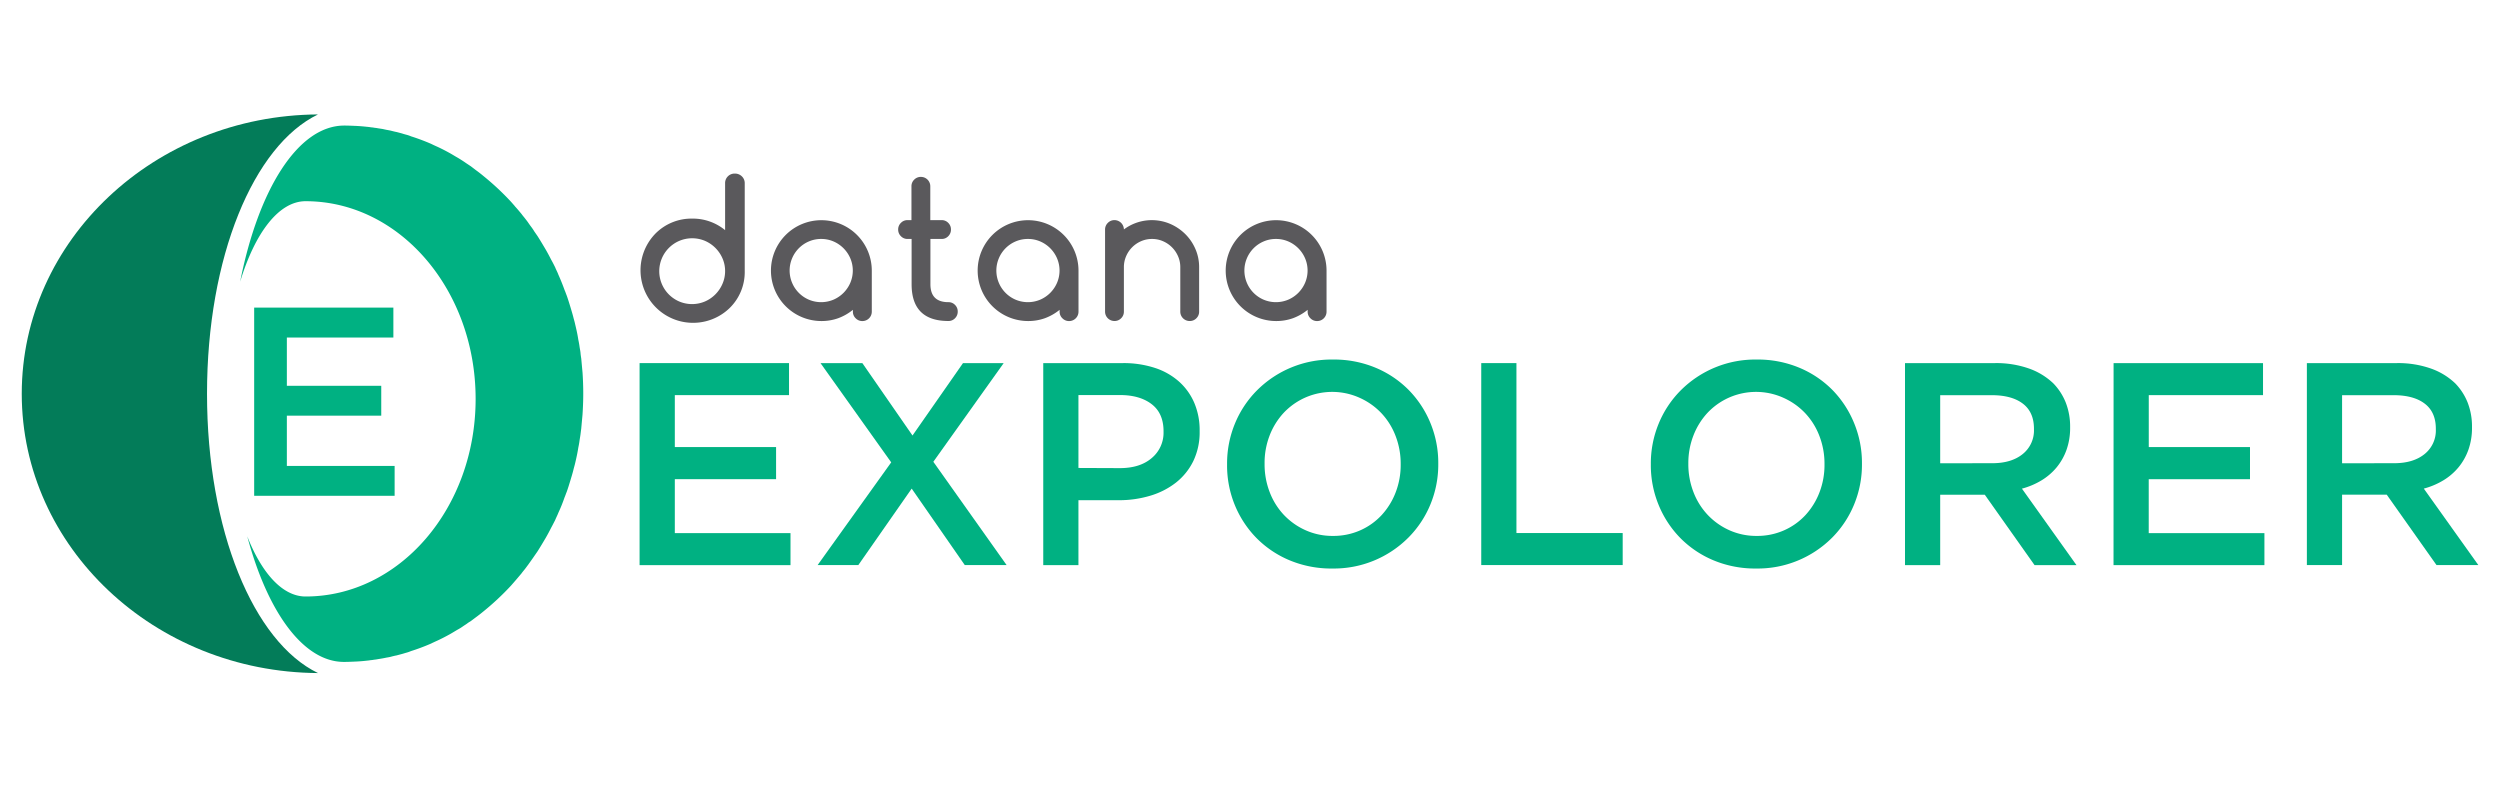 <svg id="Layer_1" data-name="Layer 1" xmlns="http://www.w3.org/2000/svg" viewBox="0 0 1200 378"><defs><style>.cls-1{fill:#037c59;}.cls-2{fill:#00b182;}.cls-3{fill:#5a595c;}</style></defs><title>D_Expolorer</title><path class="cls-1" d="M99.37,189c0-65.58,22.31-119.14,53.27-134.07-78.5.46-142.2,60.43-142.2,134.07s63.71,133.61,142.2,134.07C121.68,308.14,99.37,254.58,99.37,189Z"/><path class="cls-2" d="M279.63,179c-.07-.78-.14-1.56-.21-2.27-.14-1.56-.28-3.05-.42-4.61-.14-.92-.28-1.77-.35-2.7s-.35-2.13-.49-3.19-.35-2.13-.56-3.12c-.28-1.85-.63-3.62-1.06-5.47-.21-.92-.42-1.77-.63-2.7s-.49-1.77-.71-2.7c-.42-1.63-.92-3.27-1.41-4.9-.56-1.85-1.13-3.69-1.76-5.47-.35-.85-.63-1.77-1-2.56-.92-2.56-1.9-5-3-7.45-.28-.78-.63-1.49-1-2.27-.14-.35-.35-.71-.49-1.14-.63-1.28-1.27-2.56-2-3.83-.78-1.56-1.62-3.12-2.47-4.61-1.34-2.27-2.68-4.54-4.09-6.74l-1.48-2.13a24,24,0,0,0-1.48-2.2c-.49-.64-1-1.35-1.48-2.06s-1.06-1.42-1.55-2.06-1.13-1.35-1.62-2.06c-1.06-1.28-2.12-2.56-3.24-3.76,0-.07-.07-.14-.14-.21l-1.62-1.85a127.43,127.43,0,0,0-13.19-12.35c-1.2-1-2.47-2-3.74-2.91L226,79.81c-.56-.35-1.06-.71-1.62-1.07s-1.34-.92-2-1.35-1.41-.92-2.12-1.35-1.48-.85-2.19-1.28-1.41-.85-2.19-1.28c-2.19-1.21-4.37-2.34-6.63-3.34-.78-.35-1.55-.71-2.26-1.07a99.47,99.47,0,0,0-9.66-3.62,17.32,17.32,0,0,0-2-.71c-.85-.21-1.62-.43-2.47-.71l-2.4-.64c-.78-.14-1.62-.35-2.47-.57s-1.62-.35-2.47-.5l-2-.43c-.63-.07-1.27-.21-1.9-.28a17.49,17.49,0,0,0-1.9-.28,11.21,11.21,0,0,0-1.62-.21c-.71-.14-1.48-.21-2.19-.28-1.9-.21-3.88-.36-5.78-.43-1.62-.07-3.24-.14-4.87-.14C143,60.29,124,91,115.27,135.22c7.11-23.4,18.51-38.64,31.41-38.64,45.08,0,81.62,42.49,81.62,94.91s-36.54,94.83-81.62,94.83c-11,0-21-11.08-28-28.89,9.69,36.18,26.83,60.29,46.43,60.29,1.62,0,3.24-.07,4.87-.14,1.9-.07,3.88-.21,5.78-.43.71-.07,1.48-.14,2.19-.28a11.21,11.21,0,0,0,1.62-.21,17.6,17.6,0,0,0,1.9-.28c1.34-.21,2.68-.43,3.95-.71.85-.14,1.69-.28,2.47-.5s1.69-.43,2.47-.57l2.4-.64c.85-.21,1.62-.5,2.47-.71a17.32,17.32,0,0,0,2-.71,99.35,99.35,0,0,0,9.66-3.62c.71-.36,1.48-.71,2.26-1.07,2.26-1,4.44-2.13,6.63-3.34.78-.43,1.48-.85,2.19-1.28s1.41-.85,2.19-1.28,1.41-.85,2.12-1.35,1.34-.85,2-1.35,1.06-.71,1.62-1.06l2.47-1.85c1.27-.92,2.54-1.92,3.74-2.91a127.44,127.44,0,0,0,13.19-12.35l1.62-1.85c.28-.36.63-.71.92-1.07l2.47-2.91c.49-.71,1.06-1.35,1.62-2.06s1-1.35,1.55-2.06c1-1.42,2-2.77,3-4.26l1.48-2.13c1.41-2.2,2.75-4.47,4.09-6.74.85-1.49,1.69-3.05,2.47-4.61.71-1.28,1.34-2.56,2-3.83.14-.43.35-.78.49-1.14.35-.78.71-1.49,1-2.27,1.13-2.41,2.12-4.9,3-7.45.35-.78.63-1.7,1-2.56.63-1.77,1.2-3.62,1.76-5.47.49-1.63,1-3.27,1.41-4.9.21-.92.49-1.85.71-2.7s.42-1.77.63-2.7c.42-1.85.78-3.62,1.06-5.47.21-1,.42-2.06.56-3.12s.35-2.13.49-3.19.21-1.77.35-2.7c.14-1.56.28-3.05.42-4.61.07-.71.14-1.49.21-2.27.21-3.27.35-6.6.35-10S279.84,182.26,279.63,179Z"/><path class="cls-2" d="M307,174.29h71.73v15.37H323.91v24.93h48.61V230H323.91v25.9h55.53v15.37H307Z"/><path class="cls-2" d="M427.78,221.93l-33.93-47.64h20.08L438,209.05l24.24-34.76h19.53L448,221.65l35.17,49.58H463.09l-25.48-36.7L412,271.23H392.46Z"/><path class="cls-2" d="M500.76,174.29H539a48.19,48.19,0,0,1,15.3,2.29,32.57,32.57,0,0,1,11.63,6.58,29,29,0,0,1,7.34,10.25,33.31,33.31,0,0,1,2.56,13.29V207a31.89,31.89,0,0,1-3.05,14.33,29.78,29.78,0,0,1-8.33,10.32,37.13,37.13,0,0,1-12.35,6.3,51.84,51.84,0,0,1-15.13,2.15H517.65v31.16H500.76Zm36.76,50.41q9.72,0,15.35-4.87a15.78,15.78,0,0,0,5.63-12.51V207q0-8.62-5.7-13t-15.29-4.38H517.65v35Z"/><path class="cls-2" d="M639.51,272.89A51.82,51.82,0,0,1,619,268.94a48.65,48.65,0,0,1-15.93-10.73,49.17,49.17,0,0,1-10.39-15.86A50.16,50.16,0,0,1,589,223v-.28a50.18,50.18,0,0,1,3.74-19.32,48.87,48.87,0,0,1,10.52-15.93,50.51,50.51,0,0,1,36.56-14.89,51.84,51.84,0,0,1,20.5,3.95,48.71,48.71,0,0,1,15.92,10.73,49.25,49.25,0,0,1,10.39,15.86,50.21,50.21,0,0,1,3.74,19.32v.28a50.19,50.19,0,0,1-3.74,19.32A48.9,48.9,0,0,1,676.07,258a50.51,50.51,0,0,1-36.56,14.89Zm.28-15.65a31.73,31.73,0,0,0,13.17-2.7,31.19,31.19,0,0,0,10.27-7.34,34,34,0,0,0,6.69-10.87A36.47,36.47,0,0,0,672.33,223v-.28a37,37,0,0,0-2.41-13.36,33.21,33.21,0,0,0-6.76-10.94A32.71,32.71,0,0,0,652.75,191a32,32,0,0,0-36.68,7.27,34,34,0,0,0-6.69,10.87A36.47,36.47,0,0,0,607,222.48v.28a37,37,0,0,0,2.41,13.36,33.18,33.18,0,0,0,6.76,10.94,32.63,32.63,0,0,0,10.41,7.41A31.46,31.46,0,0,0,639.79,257.24Z"/><path class="cls-2" d="M711,174.29h16.89v81.57h51v15.37H711Z"/><path class="cls-2" d="M842.94,272.89a51.82,51.82,0,0,1-20.49-3.95,48.65,48.65,0,0,1-15.93-10.73,49.17,49.17,0,0,1-10.39-15.86A50.16,50.16,0,0,1,792.4,223v-.28a50.18,50.18,0,0,1,3.74-19.32,48.87,48.87,0,0,1,10.52-15.93,50.51,50.51,0,0,1,36.56-14.89,51.84,51.84,0,0,1,20.5,3.95,48.71,48.71,0,0,1,15.92,10.73A49.25,49.25,0,0,1,890,203.16a50.21,50.21,0,0,1,3.74,19.32v.28A50.19,50.19,0,0,1,890,242.08,48.9,48.9,0,0,1,879.5,258a50.51,50.51,0,0,1-36.56,14.89Zm.28-15.65a31.73,31.73,0,0,0,13.17-2.7,31.19,31.19,0,0,0,10.27-7.34,34,34,0,0,0,6.69-10.87A36.47,36.47,0,0,0,875.76,223v-.28a37,37,0,0,0-2.41-13.36,33.21,33.21,0,0,0-6.76-10.94A32.71,32.71,0,0,0,856.18,191a32,32,0,0,0-36.68,7.27,34,34,0,0,0-6.69,10.87,36.47,36.47,0,0,0-2.41,13.29v.28a37,37,0,0,0,2.41,13.36,33.18,33.18,0,0,0,6.76,10.94A32.63,32.63,0,0,0,830,254.47,31.46,31.46,0,0,0,843.22,257.24Z"/><path class="cls-2" d="M914.4,174.29H957.6a47.38,47.38,0,0,1,16.2,2.56A32.59,32.59,0,0,1,985.58,184a28.1,28.1,0,0,1,6,9.28,31.45,31.45,0,0,1,2.08,11.63v.28a31.34,31.34,0,0,1-1.73,10.73,28.06,28.06,0,0,1-4.78,8.45,28.7,28.7,0,0,1-7.27,6.23,36,36,0,0,1-9.35,3.95l26.17,36.7H976.58l-23.89-33.79H931.29v33.79H914.4Zm41.9,48.05q9.16,0,14.58-4.38a14.48,14.48,0,0,0,5.42-11.89v-.28q0-7.93-5.28-12t-14.86-4.1H931.29v32.68Z"/><path class="cls-2" d="M1014.52,174.29h71.73v15.37h-54.84v24.93H1080V230h-48.61v25.9h55.53v15.37h-72.43Z"/><path class="cls-2" d="M1107.3,174.29h43.21a47.38,47.38,0,0,1,16.2,2.56,32.59,32.59,0,0,1,11.77,7.13,28.1,28.1,0,0,1,6,9.28,31.45,31.45,0,0,1,2.08,11.63v.28a31.34,31.34,0,0,1-1.73,10.73,28.06,28.06,0,0,1-4.78,8.45,28.7,28.7,0,0,1-7.27,6.23,36,36,0,0,1-9.35,3.95l26.17,36.7h-20.08l-23.89-33.79H1124.2v33.79H1107.3Zm41.9,48.05q9.16,0,14.58-4.38a14.48,14.48,0,0,0,5.42-11.89v-.28q0-7.93-5.28-12t-14.86-4.1H1124.2v32.68Z"/><path class="cls-2" d="M122,147.66h66.82V162H137.69V185.2H183v14.32H137.69v24.12h51.73V238H122Z"/><path class="cls-3" d="M409.39,149.58v-.86a24.77,24.77,0,0,1-7,4,23.6,23.6,0,0,1-8.13,1.38,24.21,24.21,0,0,1-17.12-41.32,24.21,24.21,0,0,1,41.32,17.12v19.71a4.5,4.5,0,0,1-4.5,4.5,4.38,4.38,0,0,1-3.22-1.32A4.33,4.33,0,0,1,409.39,149.58ZM394.21,114.7a14.72,14.72,0,0,0-6,1.21,15.18,15.18,0,0,0-8,8.08,15.13,15.13,0,0,0,0,11.76,15.18,15.18,0,0,0,8,8.08,15.2,15.2,0,0,0,11.89,0,15.38,15.38,0,0,0,4.82-3.29,15.59,15.59,0,0,0,3.24-4.82,15,15,0,0,0,0-11.71,15.59,15.59,0,0,0-3.24-4.82,15.38,15.38,0,0,0-4.82-3.29A14.61,14.61,0,0,0,394.21,114.7Z"/><path class="cls-3" d="M435.5,105.66h2V89.41a4.33,4.33,0,0,1,1.32-3.18,4.38,4.38,0,0,1,3.22-1.32,4.5,4.5,0,0,1,4.5,4.5v16.25H452a4.26,4.26,0,0,1,3.16,1.32,4.37,4.37,0,0,1,1.3,3.18,4.42,4.42,0,0,1-1.3,3.22A4.26,4.26,0,0,1,452,114.7h-5.4v21.74q0,8.6,8.65,8.6a4.26,4.26,0,0,1,3.16,1.32,4.37,4.37,0,0,1,1.3,3.18,4.42,4.42,0,0,1-1.3,3.22,4.26,4.26,0,0,1-3.16,1.32q-17.68,0-17.68-17.64V114.7h-2a4.28,4.28,0,0,1-3.13-1.32,4.38,4.38,0,0,1-1.32-3.22,4.33,4.33,0,0,1,1.32-3.18A4.28,4.28,0,0,1,435.5,105.66Z"/><path class="cls-3" d="M508.61,149.58v-.86a24.77,24.77,0,0,1-7,4,23.6,23.6,0,0,1-8.13,1.38,24.21,24.21,0,0,1-17.12-41.32,24.21,24.21,0,0,1,41.32,17.12v19.71a4.5,4.5,0,0,1-4.5,4.5,4.38,4.38,0,0,1-3.22-1.32A4.33,4.33,0,0,1,508.61,149.58ZM493.44,114.7a14.72,14.72,0,0,0-6,1.21,15.18,15.18,0,0,0-8,8.08,15.13,15.13,0,0,0,0,11.76,15.18,15.18,0,0,0,8,8.08,15.2,15.2,0,0,0,11.89,0,15.38,15.38,0,0,0,4.82-3.29,15.59,15.59,0,0,0,3.24-4.82,15,15,0,0,0,0-11.71,15.59,15.59,0,0,0-3.24-4.82,15.38,15.38,0,0,0-4.82-3.29A14.61,14.61,0,0,0,493.44,114.7Z"/><path class="cls-3" d="M539.48,110.12a22.43,22.43,0,0,1,22.15-2.68,23.64,23.64,0,0,1,7.2,4.82,22.75,22.75,0,0,1,4.93,7.18,21.61,21.61,0,0,1,1.82,8.8v21.31a4.38,4.38,0,0,1-1.32,3.22,4.33,4.33,0,0,1-3.18,1.32,4.5,4.5,0,0,1-4.54-4.54V128.23a12.88,12.88,0,0,0-1.08-5.23,13.81,13.81,0,0,0-7.22-7.22A12.88,12.88,0,0,0,553,114.7a13.06,13.06,0,0,0-5.25,1.06,13.75,13.75,0,0,0-7.22,7.24,13.1,13.1,0,0,0-1.06,5.23v21.31a4.38,4.38,0,0,1-1.32,3.22,4.33,4.33,0,0,1-3.18,1.32,4.5,4.5,0,0,1-4.54-4.54V110.2a4.4,4.4,0,0,1,1.32-3.2,4.35,4.35,0,0,1,3.22-1.34,4.54,4.54,0,0,1,4.5,4.45Z"/><path class="cls-3" d="M627.67,149.58v-.86a24.77,24.77,0,0,1-7,4,23.6,23.6,0,0,1-8.13,1.38,24.21,24.21,0,0,1-17.12-41.32,24.21,24.21,0,0,1,41.32,17.12v19.71a4.5,4.5,0,0,1-4.5,4.5,4.38,4.38,0,0,1-3.22-1.32A4.33,4.33,0,0,1,627.67,149.58ZM612.5,114.7a14.72,14.72,0,0,0-6,1.21,15.18,15.18,0,0,0-8,8.08,15.13,15.13,0,0,0,0,11.76,15.18,15.18,0,0,0,8,8.08,15.2,15.2,0,0,0,11.89,0,15.38,15.38,0,0,0,4.82-3.29,15.59,15.59,0,0,0,3.24-4.82,15,15,0,0,0,0-11.71,15.59,15.59,0,0,0-3.24-4.82,15.38,15.38,0,0,0-4.82-3.29A14.61,14.61,0,0,0,612.5,114.7Z"/><path class="cls-3" d="M332.24,104.93a24.41,24.41,0,0,1,15.81,5.54V88a4.54,4.54,0,0,1,4.68-4.68,4.65,4.65,0,0,1,3.36,1.33A4.47,4.47,0,0,1,357.47,88v42.16A24.11,24.11,0,0,1,350.08,148a25.23,25.23,0,0,1-35.67-35.67A24.31,24.31,0,0,1,332.24,104.93Zm15.81,25.22a15.2,15.2,0,0,0-1.24-6.1,16.28,16.28,0,0,0-3.38-5,16.05,16.05,0,0,0-5-3.42,15.84,15.84,0,0,0-12.39,0,15.82,15.82,0,0,0-8.36,8.42,15.77,15.77,0,0,0,0,12.25A15.82,15.82,0,0,0,326,144.7a15.84,15.84,0,0,0,12.39,0,16,16,0,0,0,5-3.42,16.26,16.26,0,0,0,3.38-5A15.19,15.19,0,0,0,348.05,130.16Z"/></svg>